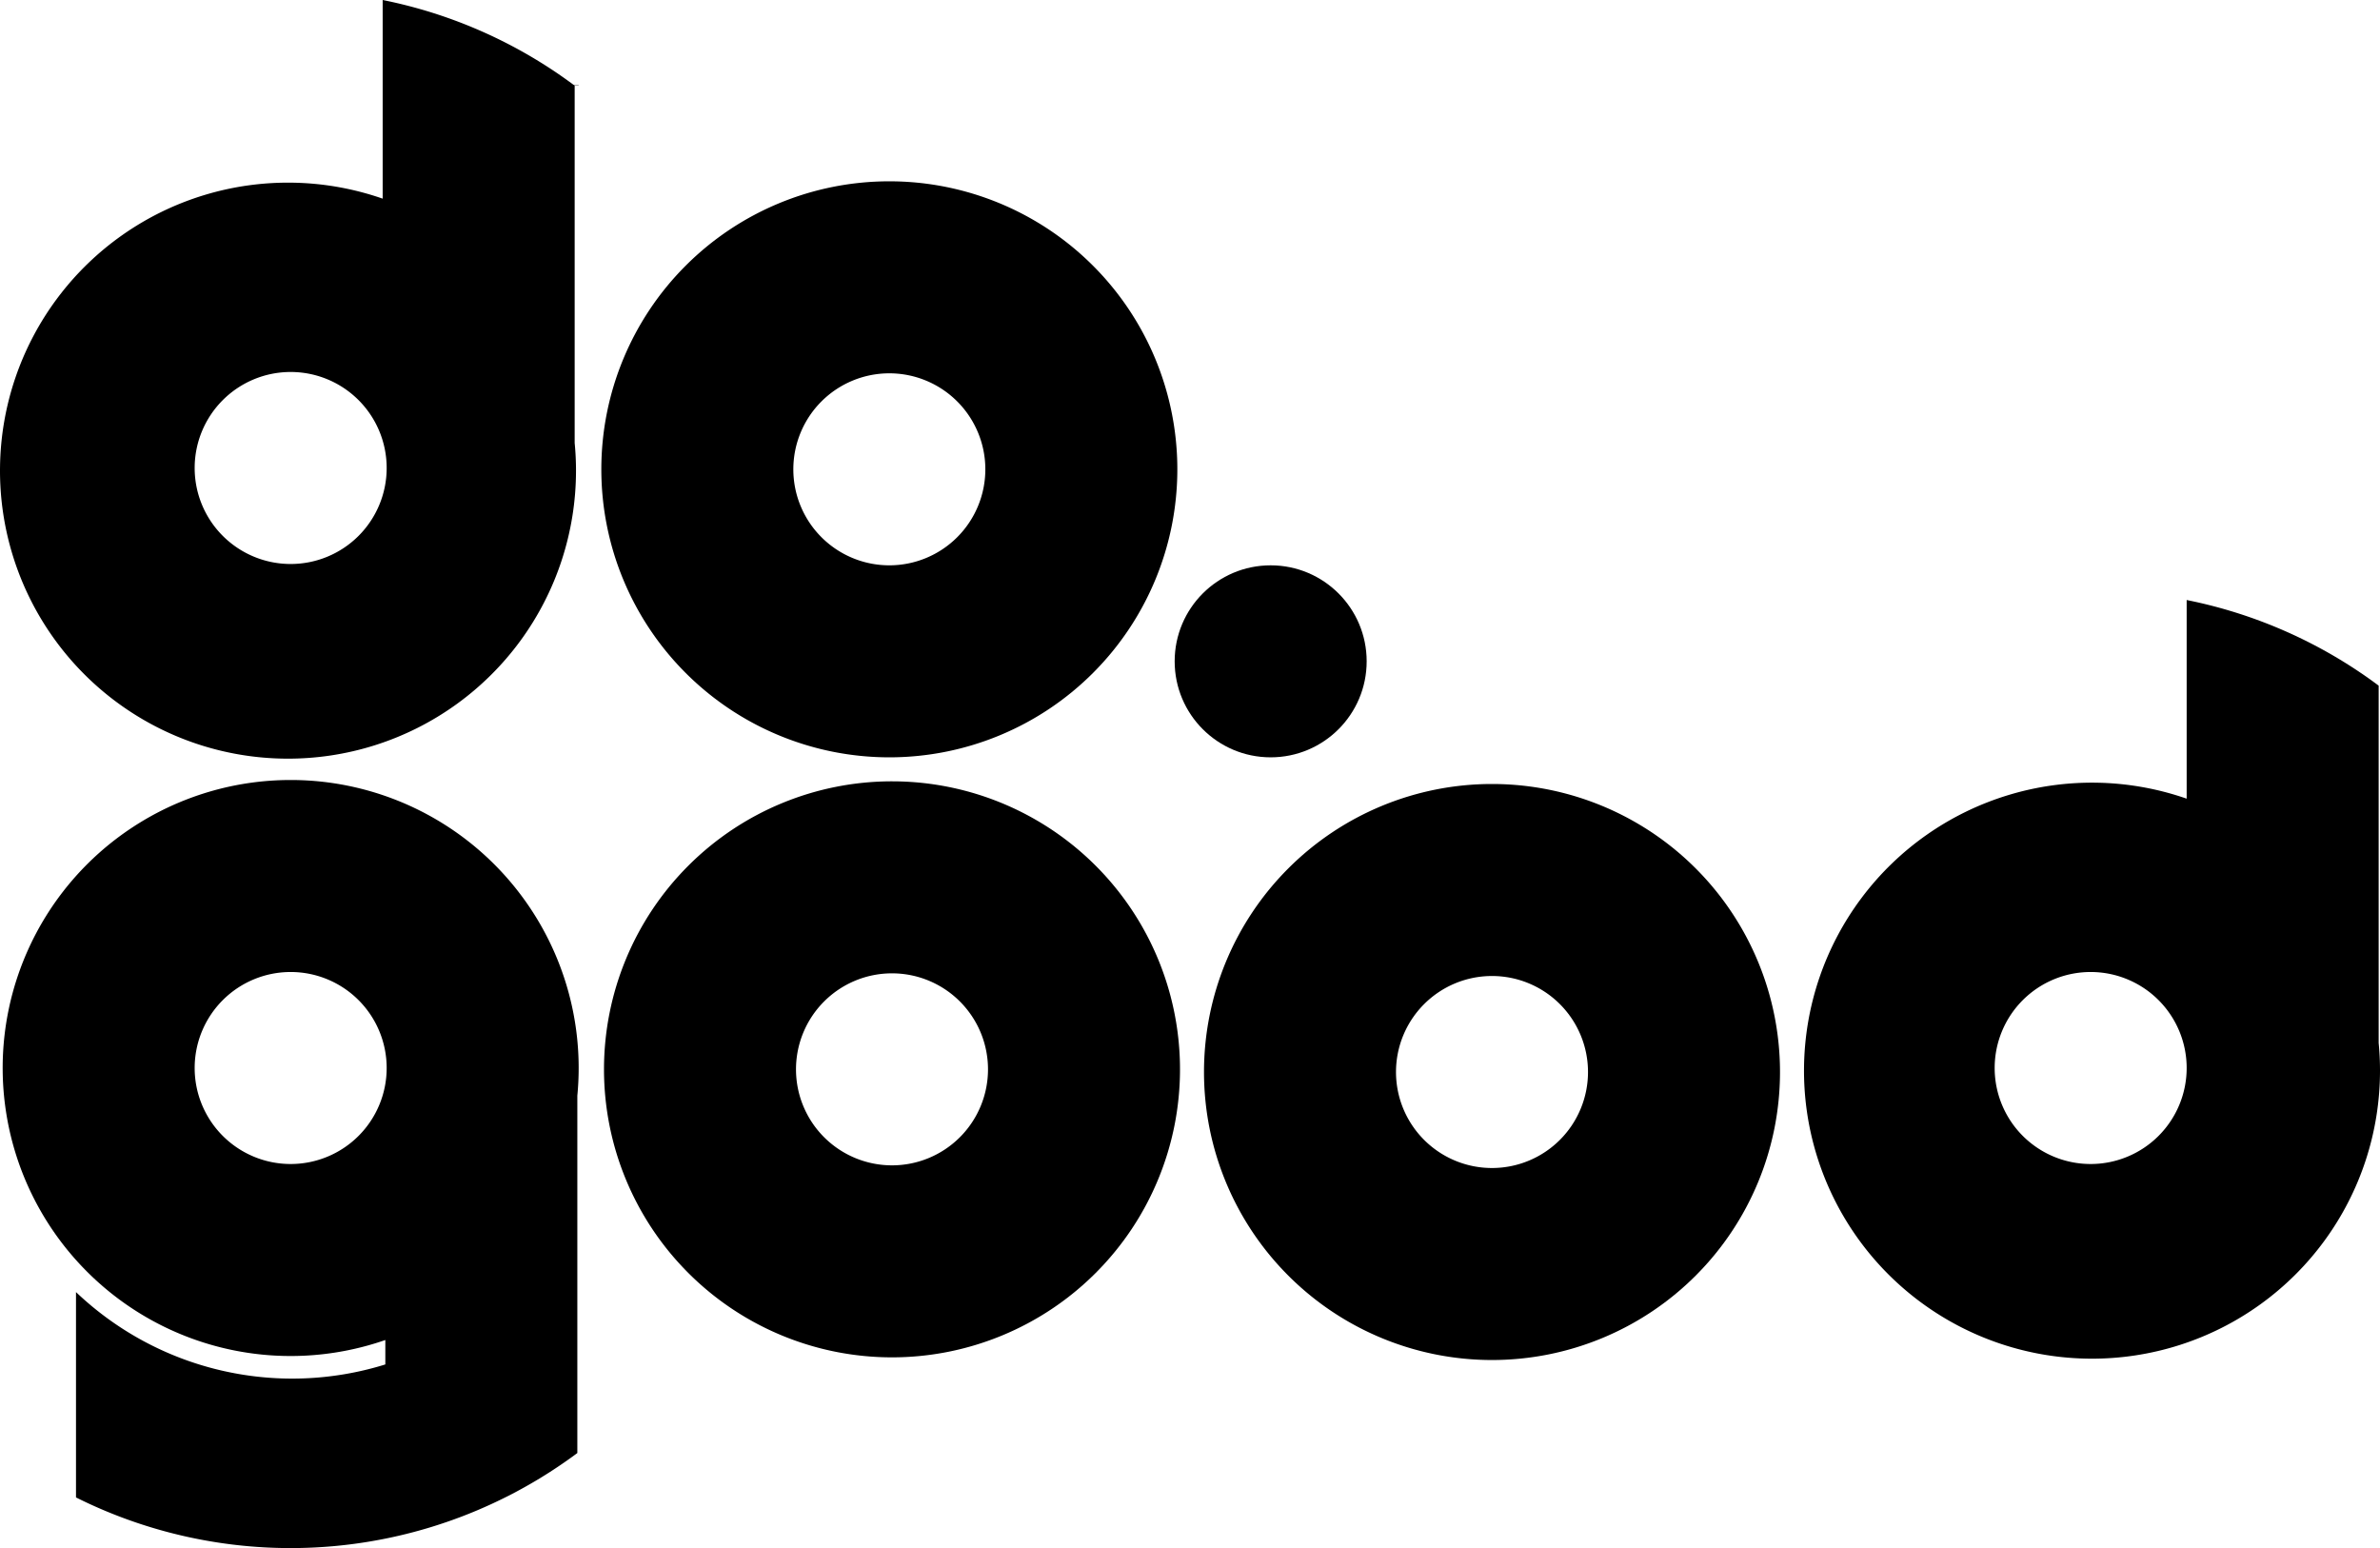 <svg id="Layer_1" data-name="Layer 1" xmlns="http://www.w3.org/2000/svg" viewBox="0 0 892.5 580.49"><defs><style>.cls-1,.cls-3{fill:none;}.cls-1{stroke:#000;stroke-miterlimit:10;stroke-width:3px;}.cls-2{fill-rule:evenodd;}</style></defs><title>do.good-logo</title><line class="cls-1" x1="215.5" y1="32.11" x2="215.5" y2="31.99"/><path d="M286.5,170.62v-134a179,179,0,0,0-72-32.11V79A108,108,0,1,0,287,181C287,177.5,286.83,174,286.5,170.62ZM180,216a36,36,0,1,1,36-36A36,36,0,0,1,180,216Z" transform="translate(-71 -4.51)"/><path d="M963,395.62v-134a179,179,0,0,0-72-32.11V304a108,108,0,1,0,72.5,102C963.5,402.5,963.33,399,963,395.62ZM855,441a36,36,0,1,1,36-36A36,36,0,0,1,855,441Z" transform="translate(-71 -4.51)"/><path class="cls-1" d="M286.5,170.62" transform="translate(-71 -4.51)"/><path class="cls-2" d="M404.5,72.5a108,108,0,1,0,108,108A108,108,0,0,0,404.5,72.5Zm0,144a36,36,0,1,1,36-36A36,36,0,0,1,404.5,216.5Z" transform="translate(-71 -4.51)"/><circle class="cls-3" cx="333.5" cy="175.99" r="36"/><path class="cls-2" d="M405.5,297.5a108,108,0,1,0,108,108A108,108,0,0,0,405.5,297.5Zm0,144a36,36,0,1,1,36-36A36,36,0,0,1,405.5,441.5Z" transform="translate(-71 -4.51)"/><path class="cls-2" d="M630.5,298.5a108,108,0,1,0,108,108A108,108,0,0,0,630.5,298.5Zm0,144a36,36,0,1,1,36-36A36,36,0,0,1,630.5,442.5Z" transform="translate(-71 -4.51)"/><circle cx="476.5" cy="247.99" r="36"/><path d="M180,297a108,108,0,1,0,35.5,210v9.16a117.53,117.53,0,0,1-116-27.13v77a180,180,0,0,0,188-16.65v-134c.33-3.41.5-6.88.5-10.38A108,108,0,0,0,180,297Zm0,144a36,36,0,1,1,36-36A36,36,0,0,1,180,441Z" transform="translate(-71 -4.51)"/><circle class="cls-3" cx="109" cy="400.49" r="36"/></svg>